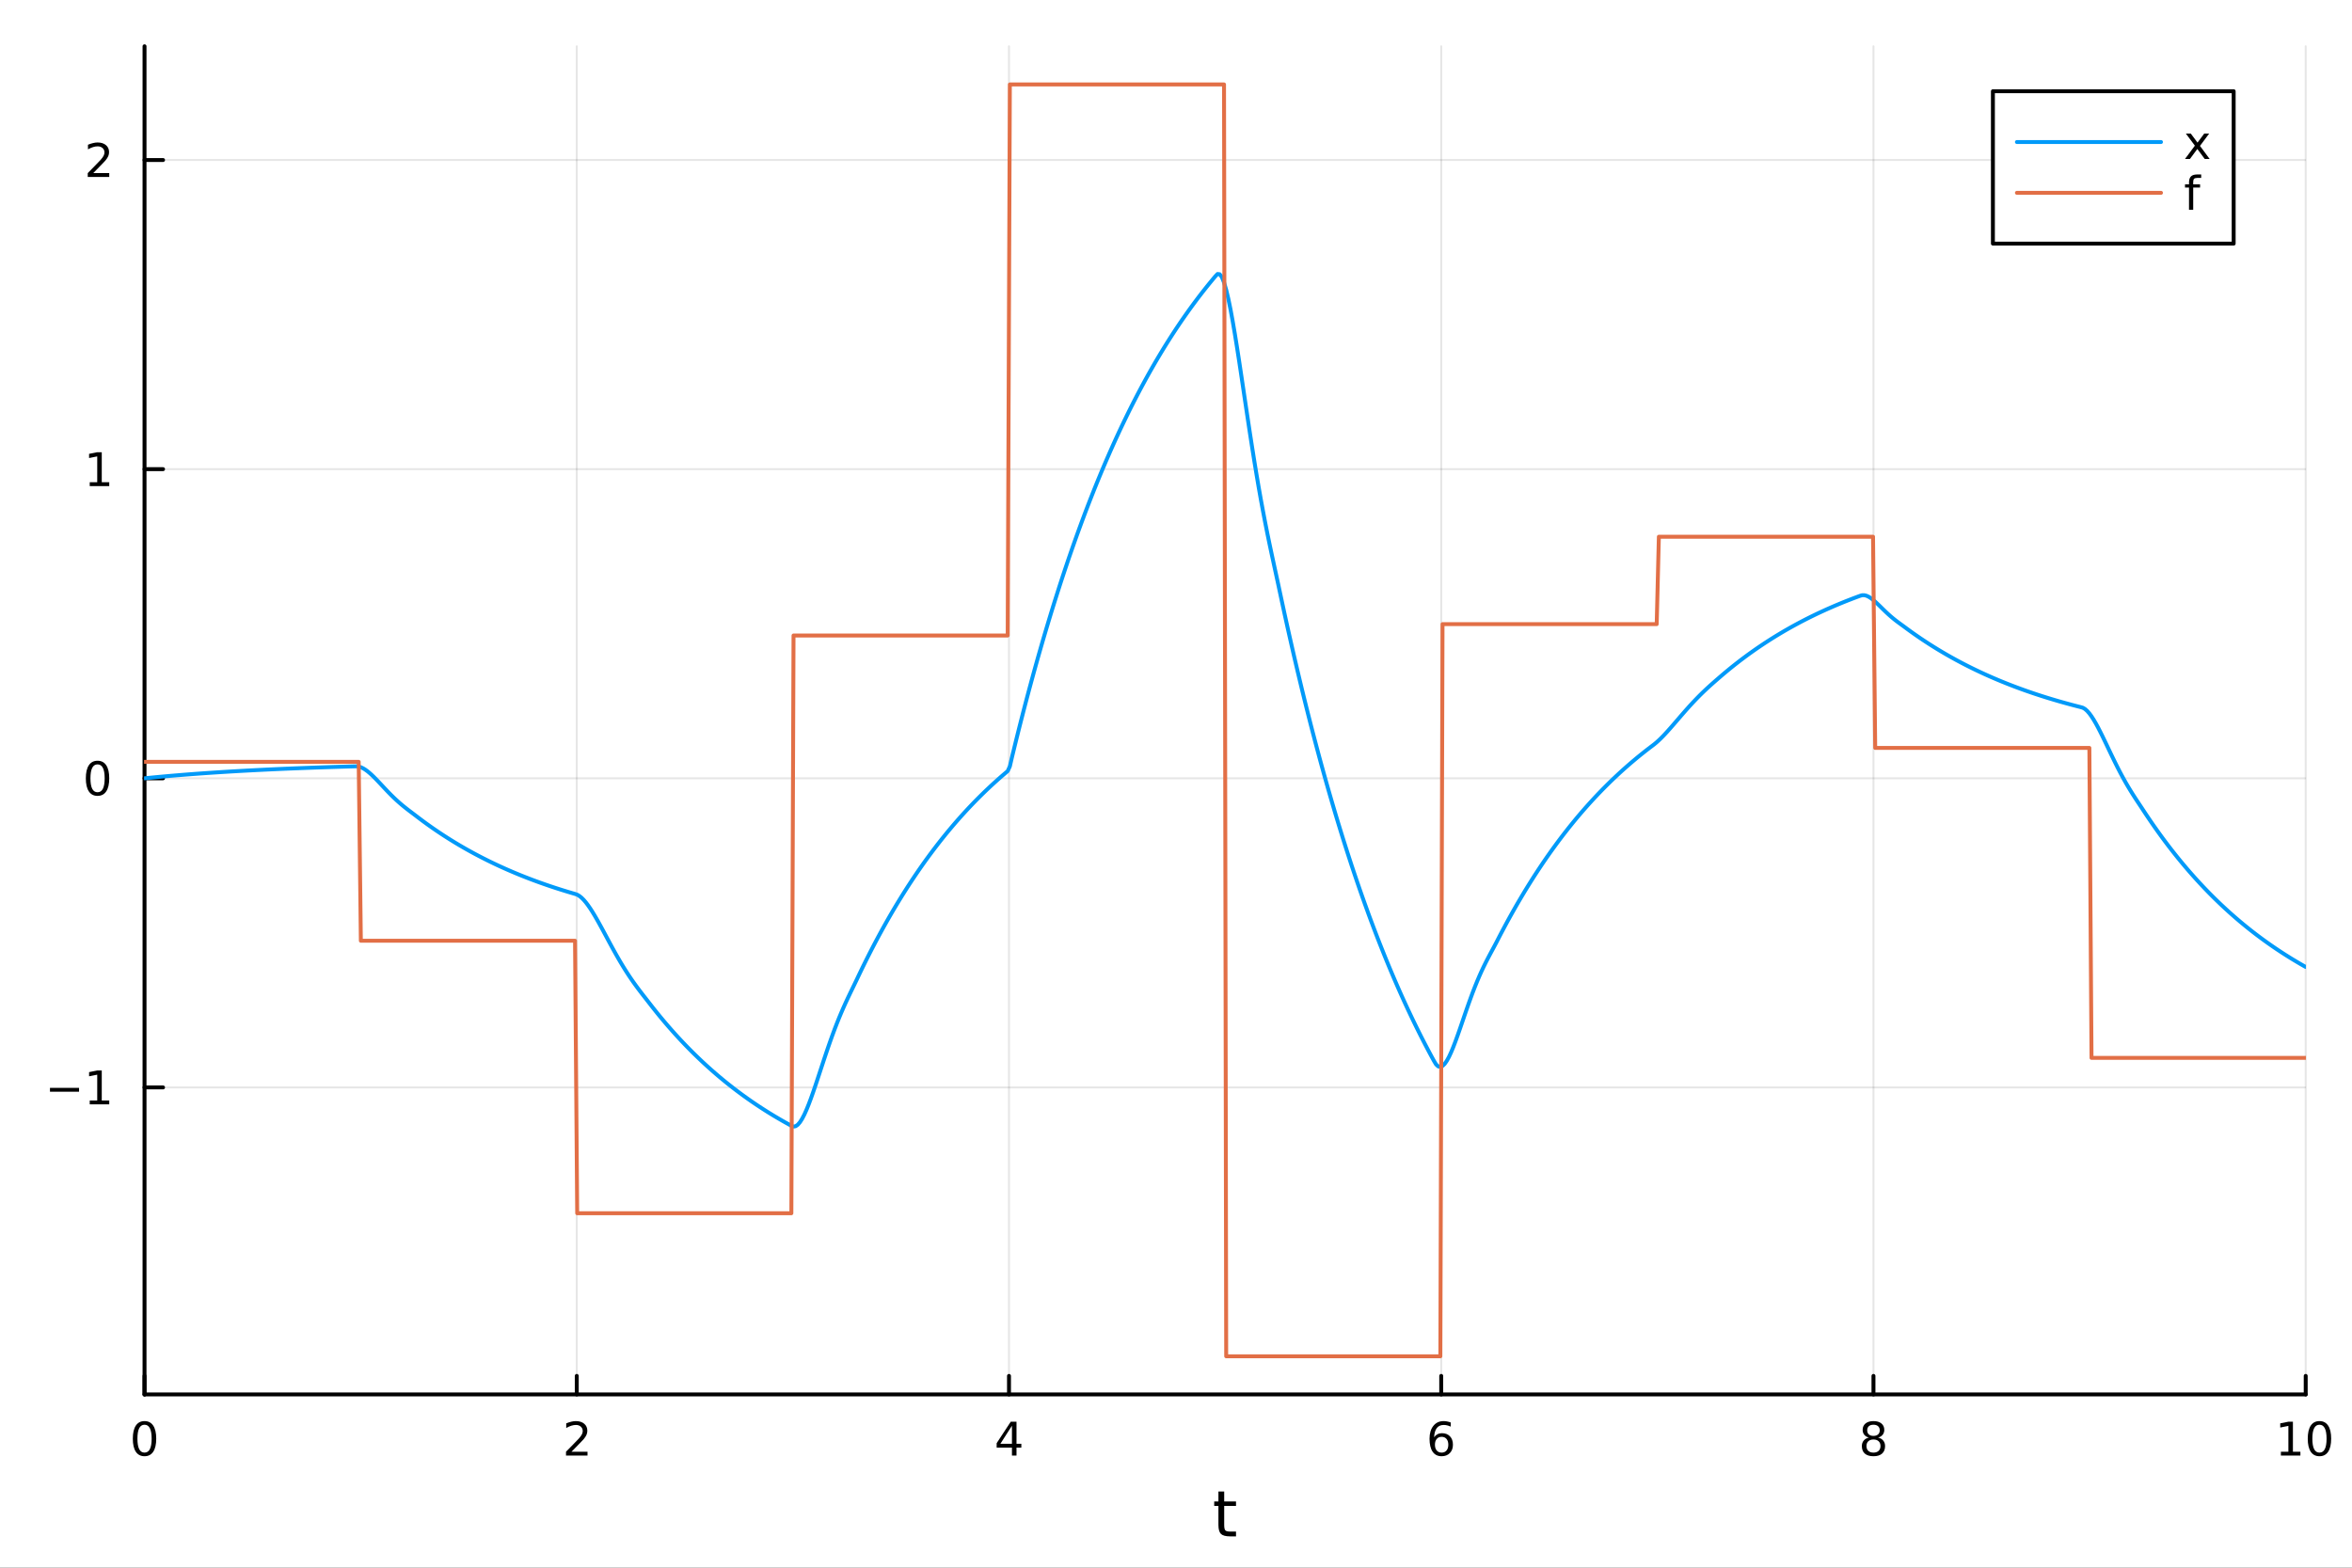 <?xml version="1.0" encoding="utf-8"?>
<svg xmlns="http://www.w3.org/2000/svg" xmlns:xlink="http://www.w3.org/1999/xlink" width="600" height="400" viewBox="0 0 2400 1600">
<rect x="0" y="0" width="2400" height="1600" fill="#333333" stroke="none"/>
<defs>
  <clipPath id="clip850">
    <rect x="0" y="0" width="2400" height="1600"/>
  </clipPath>
</defs>
<path clip-path="url(#clip850)" d="M0 1600 L2400 1600 L2400 0 L0 0  Z" fill="#ffffff" fill-rule="evenodd" fill-opacity="1"/>
<defs>
  <clipPath id="clip851">
    <rect x="480" y="0" width="1681" height="1600"/>
  </clipPath>
</defs>
<path clip-path="url(#clip850)" d="M147.478 1423.18 L2352.76 1423.18 L2352.76 47.244 L147.478 47.244  Z" fill="#ffffff" fill-rule="evenodd" fill-opacity="1"/>
<defs>
  <clipPath id="clip852">
    <rect x="147" y="47" width="2206" height="1377"/>
  </clipPath>
</defs>
<polyline clip-path="url(#clip852)" style="stroke:#000000; stroke-linecap:round; stroke-linejoin:round; stroke-width:2; stroke-opacity:0.1; fill:none" points="147.478,1423.18 147.478,47.244 "/>
<polyline clip-path="url(#clip852)" style="stroke:#000000; stroke-linecap:round; stroke-linejoin:round; stroke-width:2; stroke-opacity:0.1; fill:none" points="588.534,1423.18 588.534,47.244 "/>
<polyline clip-path="url(#clip852)" style="stroke:#000000; stroke-linecap:round; stroke-linejoin:round; stroke-width:2; stroke-opacity:0.1; fill:none" points="1029.59,1423.18 1029.59,47.244 "/>
<polyline clip-path="url(#clip852)" style="stroke:#000000; stroke-linecap:round; stroke-linejoin:round; stroke-width:2; stroke-opacity:0.1; fill:none" points="1470.64,1423.18 1470.64,47.244 "/>
<polyline clip-path="url(#clip852)" style="stroke:#000000; stroke-linecap:round; stroke-linejoin:round; stroke-width:2; stroke-opacity:0.1; fill:none" points="1911.7,1423.18 1911.7,47.244 "/>
<polyline clip-path="url(#clip852)" style="stroke:#000000; stroke-linecap:round; stroke-linejoin:round; stroke-width:2; stroke-opacity:0.1; fill:none" points="2352.76,1423.18 2352.76,47.244 "/>
<polyline clip-path="url(#clip852)" style="stroke:#000000; stroke-linecap:round; stroke-linejoin:round; stroke-width:2; stroke-opacity:0.1; fill:none" points="147.478,1109.84 2352.76,1109.84 "/>
<polyline clip-path="url(#clip852)" style="stroke:#000000; stroke-linecap:round; stroke-linejoin:round; stroke-width:2; stroke-opacity:0.1; fill:none" points="147.478,794.331 2352.76,794.331 "/>
<polyline clip-path="url(#clip852)" style="stroke:#000000; stroke-linecap:round; stroke-linejoin:round; stroke-width:2; stroke-opacity:0.1; fill:none" points="147.478,478.825 2352.76,478.825 "/>
<polyline clip-path="url(#clip852)" style="stroke:#000000; stroke-linecap:round; stroke-linejoin:round; stroke-width:2; stroke-opacity:0.1; fill:none" points="147.478,163.318 2352.76,163.318 "/>
<polyline clip-path="url(#clip850)" style="stroke:#000000; stroke-linecap:round; stroke-linejoin:round; stroke-width:4; stroke-opacity:1; fill:none" points="147.478,1423.18 2352.76,1423.18 "/>
<polyline clip-path="url(#clip850)" style="stroke:#000000; stroke-linecap:round; stroke-linejoin:round; stroke-width:4; stroke-opacity:1; fill:none" points="147.478,1423.18 147.478,1404.28 "/>
<polyline clip-path="url(#clip850)" style="stroke:#000000; stroke-linecap:round; stroke-linejoin:round; stroke-width:4; stroke-opacity:1; fill:none" points="588.534,1423.18 588.534,1404.28 "/>
<polyline clip-path="url(#clip850)" style="stroke:#000000; stroke-linecap:round; stroke-linejoin:round; stroke-width:4; stroke-opacity:1; fill:none" points="1029.59,1423.18 1029.59,1404.28 "/>
<polyline clip-path="url(#clip850)" style="stroke:#000000; stroke-linecap:round; stroke-linejoin:round; stroke-width:4; stroke-opacity:1; fill:none" points="1470.64,1423.18 1470.64,1404.28 "/>
<polyline clip-path="url(#clip850)" style="stroke:#000000; stroke-linecap:round; stroke-linejoin:round; stroke-width:4; stroke-opacity:1; fill:none" points="1911.7,1423.18 1911.7,1404.28 "/>
<polyline clip-path="url(#clip850)" style="stroke:#000000; stroke-linecap:round; stroke-linejoin:round; stroke-width:4; stroke-opacity:1; fill:none" points="2352.76,1423.18 2352.76,1404.28 "/>
<path clip-path="url(#clip850)" d="M147.478 1454.1 Q143.867 1454.1 142.038 1457.66 Q140.233 1461.2 140.233 1468.33 Q140.233 1475.44 142.038 1479.01 Q143.867 1482.55 147.478 1482.55 Q151.112 1482.55 152.918 1479.01 Q154.746 1475.44 154.746 1468.33 Q154.746 1461.2 152.918 1457.66 Q151.112 1454.1 147.478 1454.1 M147.478 1450.39 Q153.288 1450.39 156.344 1455 Q159.422 1459.58 159.422 1468.33 Q159.422 1477.06 156.344 1481.67 Q153.288 1486.25 147.478 1486.25 Q141.668 1486.25 138.589 1481.67 Q135.534 1477.06 135.534 1468.33 Q135.534 1459.58 138.589 1455 Q141.668 1450.39 147.478 1450.39 Z" fill="#000000" fill-rule="nonzero" fill-opacity="1" /><path clip-path="url(#clip850)" d="M583.186 1481.64 L599.506 1481.64 L599.506 1485.58 L577.561 1485.58 L577.561 1481.64 Q580.223 1478.89 584.807 1474.26 Q589.413 1469.61 590.594 1468.27 Q592.839 1465.74 593.719 1464.01 Q594.621 1462.25 594.621 1460.56 Q594.621 1457.8 592.677 1456.07 Q590.756 1454.33 587.654 1454.33 Q585.455 1454.33 583.001 1455.09 Q580.571 1455.86 577.793 1457.41 L577.793 1452.69 Q580.617 1451.55 583.071 1450.97 Q585.524 1450.39 587.561 1450.39 Q592.932 1450.39 596.126 1453.08 Q599.32 1455.77 599.32 1460.26 Q599.32 1462.39 598.51 1464.31 Q597.723 1466.2 595.617 1468.8 Q595.038 1469.47 591.936 1472.69 Q588.834 1475.88 583.186 1481.64 Z" fill="#000000" fill-rule="nonzero" fill-opacity="1" /><path clip-path="url(#clip850)" d="M1032.6 1455.09 L1020.79 1473.54 L1032.6 1473.54 L1032.6 1455.09 M1031.37 1451.02 L1037.25 1451.02 L1037.25 1473.54 L1042.18 1473.54 L1042.18 1477.43 L1037.25 1477.43 L1037.25 1485.58 L1032.6 1485.58 L1032.6 1477.43 L1017 1477.43 L1017 1472.92 L1031.37 1451.02 Z" fill="#000000" fill-rule="nonzero" fill-opacity="1" /><path clip-path="url(#clip850)" d="M1471.05 1466.44 Q1467.9 1466.44 1466.05 1468.59 Q1464.22 1470.74 1464.22 1474.49 Q1464.22 1478.22 1466.05 1480.39 Q1467.9 1482.55 1471.05 1482.55 Q1474.2 1482.55 1476.03 1480.39 Q1477.88 1478.22 1477.88 1474.49 Q1477.88 1470.74 1476.03 1468.59 Q1474.2 1466.44 1471.05 1466.44 M1480.33 1451.78 L1480.33 1456.04 Q1478.57 1455.21 1476.77 1454.77 Q1474.98 1454.33 1473.23 1454.33 Q1468.6 1454.33 1466.14 1457.45 Q1463.71 1460.58 1463.36 1466.9 Q1464.73 1464.89 1466.79 1463.82 Q1468.85 1462.73 1471.33 1462.73 Q1476.54 1462.73 1479.55 1465.9 Q1482.58 1469.05 1482.58 1474.49 Q1482.58 1479.82 1479.43 1483.03 Q1476.28 1486.25 1471.05 1486.25 Q1465.05 1486.25 1461.88 1481.67 Q1458.71 1477.06 1458.71 1468.33 Q1458.71 1460.14 1462.6 1455.28 Q1466.49 1450.39 1473.04 1450.39 Q1474.8 1450.39 1476.58 1450.74 Q1478.39 1451.09 1480.33 1451.78 Z" fill="#000000" fill-rule="nonzero" fill-opacity="1" /><path clip-path="url(#clip850)" d="M1911.7 1469.17 Q1908.37 1469.17 1906.45 1470.95 Q1904.55 1472.73 1904.55 1475.86 Q1904.55 1478.98 1906.45 1480.77 Q1908.37 1482.55 1911.7 1482.55 Q1915.03 1482.55 1916.95 1480.77 Q1918.88 1478.96 1918.88 1475.86 Q1918.88 1472.73 1916.95 1470.95 Q1915.06 1469.17 1911.7 1469.17 M1907.02 1467.18 Q1904.02 1466.44 1902.33 1464.38 Q1900.66 1462.32 1900.66 1459.35 Q1900.66 1455.21 1903.6 1452.8 Q1906.56 1450.39 1911.7 1450.39 Q1916.86 1450.39 1919.8 1452.8 Q1922.74 1455.21 1922.74 1459.35 Q1922.74 1462.32 1921.05 1464.38 Q1919.39 1466.44 1916.4 1467.18 Q1919.78 1467.96 1921.65 1470.26 Q1923.55 1472.55 1923.55 1475.86 Q1923.55 1480.88 1920.47 1483.57 Q1917.42 1486.25 1911.7 1486.25 Q1905.98 1486.25 1902.9 1483.57 Q1899.85 1480.88 1899.85 1475.86 Q1899.85 1472.55 1901.75 1470.26 Q1903.64 1467.96 1907.02 1467.18 M1905.31 1459.79 Q1905.31 1462.48 1906.98 1463.98 Q1908.67 1465.49 1911.7 1465.49 Q1914.71 1465.49 1916.4 1463.98 Q1918.11 1462.48 1918.11 1459.79 Q1918.11 1457.11 1916.4 1455.6 Q1914.71 1454.1 1911.7 1454.1 Q1908.67 1454.1 1906.98 1455.6 Q1905.31 1457.11 1905.31 1459.79 Z" fill="#000000" fill-rule="nonzero" fill-opacity="1" /><path clip-path="url(#clip850)" d="M2327.44 1481.64 L2335.08 1481.64 L2335.08 1455.28 L2326.77 1456.95 L2326.77 1452.69 L2335.04 1451.02 L2339.71 1451.02 L2339.71 1481.64 L2347.35 1481.64 L2347.35 1485.58 L2327.44 1485.58 L2327.44 1481.64 Z" fill="#000000" fill-rule="nonzero" fill-opacity="1" /><path clip-path="url(#clip850)" d="M2366.8 1454.1 Q2363.18 1454.1 2361.36 1457.66 Q2359.55 1461.2 2359.55 1468.33 Q2359.55 1475.44 2361.36 1479.01 Q2363.18 1482.55 2366.8 1482.55 Q2370.43 1482.55 2372.23 1479.01 Q2374.06 1475.44 2374.06 1468.33 Q2374.06 1461.2 2372.23 1457.66 Q2370.43 1454.1 2366.8 1454.1 M2366.8 1450.39 Q2372.61 1450.39 2375.66 1455 Q2378.74 1459.58 2378.74 1468.33 Q2378.74 1477.06 2375.66 1481.67 Q2372.61 1486.25 2366.8 1486.25 Q2360.99 1486.25 2357.91 1481.67 Q2354.85 1477.06 2354.85 1468.33 Q2354.85 1459.58 2357.91 1455 Q2360.99 1450.39 2366.8 1450.39 Z" fill="#000000" fill-rule="nonzero" fill-opacity="1" /><path clip-path="url(#clip850)" d="M1249.18 1522.27 L1249.18 1532.4 L1261.24 1532.4 L1261.24 1536.95 L1249.18 1536.95 L1249.18 1556.3 Q1249.18 1560.66 1250.36 1561.9 Q1251.57 1563.14 1255.23 1563.14 L1261.24 1563.14 L1261.24 1568.04 L1255.23 1568.04 Q1248.45 1568.04 1245.87 1565.53 Q1243.29 1562.98 1243.29 1556.3 L1243.29 1536.95 L1238.99 1536.95 L1238.99 1532.4 L1243.29 1532.4 L1243.29 1522.27 L1249.18 1522.27 Z" fill="#000000" fill-rule="nonzero" fill-opacity="1" /><polyline clip-path="url(#clip850)" style="stroke:#000000; stroke-linecap:round; stroke-linejoin:round; stroke-width:4; stroke-opacity:1; fill:none" points="147.478,1423.18 147.478,47.244 "/>
<polyline clip-path="url(#clip850)" style="stroke:#000000; stroke-linecap:round; stroke-linejoin:round; stroke-width:4; stroke-opacity:1; fill:none" points="147.478,1109.84 166.376,1109.84 "/>
<polyline clip-path="url(#clip850)" style="stroke:#000000; stroke-linecap:round; stroke-linejoin:round; stroke-width:4; stroke-opacity:1; fill:none" points="147.478,794.331 166.376,794.331 "/>
<polyline clip-path="url(#clip850)" style="stroke:#000000; stroke-linecap:round; stroke-linejoin:round; stroke-width:4; stroke-opacity:1; fill:none" points="147.478,478.825 166.376,478.825 "/>
<polyline clip-path="url(#clip850)" style="stroke:#000000; stroke-linecap:round; stroke-linejoin:round; stroke-width:4; stroke-opacity:1; fill:none" points="147.478,163.318 166.376,163.318 "/>
<path clip-path="url(#clip850)" d="M50.992 1110.29 L80.668 1110.29 L80.668 1114.22 L50.992 1114.22 L50.992 1110.29 Z" fill="#000000" fill-rule="nonzero" fill-opacity="1" /><path clip-path="url(#clip850)" d="M91.571 1123.18 L99.21 1123.18 L99.21 1096.82 L90.899 1098.48 L90.899 1094.22 L99.163 1092.56 L103.839 1092.56 L103.839 1123.18 L111.478 1123.18 L111.478 1127.12 L91.571 1127.12 L91.571 1123.18 Z" fill="#000000" fill-rule="nonzero" fill-opacity="1" /><path clip-path="url(#clip850)" d="M99.534 780.13 Q95.922 780.13 94.094 783.695 Q92.288 787.237 92.288 794.366 Q92.288 801.473 94.094 805.037 Q95.922 808.579 99.534 808.579 Q103.168 808.579 104.973 805.037 Q106.802 801.473 106.802 794.366 Q106.802 787.237 104.973 783.695 Q103.168 780.13 99.534 780.13 M99.534 776.426 Q105.344 776.426 108.399 781.033 Q111.478 785.616 111.478 794.366 Q111.478 803.093 108.399 807.699 Q105.344 812.283 99.534 812.283 Q93.723 812.283 90.645 807.699 Q87.589 803.093 87.589 794.366 Q87.589 785.616 90.645 781.033 Q93.723 776.426 99.534 776.426 Z" fill="#000000" fill-rule="nonzero" fill-opacity="1" /><path clip-path="url(#clip850)" d="M91.571 492.17 L99.21 492.17 L99.21 465.804 L90.899 467.471 L90.899 463.211 L99.163 461.545 L103.839 461.545 L103.839 492.17 L111.478 492.17 L111.478 496.105 L91.571 496.105 L91.571 492.17 Z" fill="#000000" fill-rule="nonzero" fill-opacity="1" /><path clip-path="url(#clip850)" d="M95.159 176.663 L111.478 176.663 L111.478 180.598 L89.534 180.598 L89.534 176.663 Q92.196 173.908 96.779 169.279 Q101.385 164.626 102.566 163.284 Q104.811 160.76 105.691 159.024 Q106.594 157.265 106.594 155.575 Q106.594 152.821 104.649 151.085 Q102.728 149.348 99.626 149.348 Q97.427 149.348 94.973 150.112 Q92.543 150.876 89.765 152.427 L89.765 147.705 Q92.589 146.571 95.043 145.992 Q97.496 145.413 99.534 145.413 Q104.904 145.413 108.098 148.098 Q111.293 150.784 111.293 155.274 Q111.293 157.404 110.483 159.325 Q109.696 161.223 107.589 163.816 Q107.01 164.487 103.909 167.705 Q100.807 170.899 95.159 176.663 Z" fill="#000000" fill-rule="nonzero" fill-opacity="1" /><polyline clip-path="url(#clip852)" style="stroke:#009af9; stroke-linecap:round; stroke-linejoin:round; stroke-width:4; stroke-opacity:1; fill:none" points="147.478,794.331 149.685,794.109 151.893,793.889 154.1,793.673 156.308,793.459 158.515,793.248 160.723,793.04 162.93,792.835 165.138,792.632 167.345,792.432 169.553,792.235 171.76,792.04 173.968,791.848 176.175,791.659 178.383,791.472 180.59,791.287 182.798,791.105 185.005,790.925 187.213,790.748 189.42,790.573 191.628,790.4 193.835,790.23 196.043,790.062 198.25,789.896 200.458,789.732 202.665,789.571 204.873,789.412 207.08,789.254 209.288,789.099 211.495,788.946 213.702,788.795 215.91,788.646 218.117,788.499 220.325,788.354 222.532,788.21 224.74,788.069 226.947,787.93 229.155,787.792 231.362,787.656 233.57,787.522 235.777,787.39 237.985,787.26 240.192,787.131 242.4,787.004 244.607,786.879 246.815,786.755 249.022,786.633 251.23,786.513 253.437,786.394 255.645,786.277 257.852,786.161 260.06,786.047 262.267,785.934 264.475,785.823 266.682,785.713 268.89,785.605 271.097,785.498 273.305,785.393 275.512,785.289 277.72,785.187 279.927,785.085 282.135,784.985 284.342,784.887 286.549,784.79 288.757,784.694 290.964,784.599 293.172,784.506 295.379,784.413 297.587,784.322 299.794,784.233 302.002,784.144 304.209,784.057 306.417,783.97 308.624,783.885 310.832,783.801 313.039,783.718 315.247,783.637 317.454,783.556 319.662,783.476 321.869,783.398 324.077,783.32 326.284,783.244 328.492,783.168 330.699,783.094 332.907,783.02 335.114,782.948 337.322,782.876 339.529,782.806 341.737,782.736 343.944,782.667 346.152,782.6 348.359,782.533 350.567,782.467 352.774,782.402 354.982,782.337 357.189,782.274 359.397,782.211 361.604,782.149 363.811,782.102 366.019,782.376 368.226,783.059 370.434,784.097 372.641,785.441 374.849,787.043 377.056,788.859 379.264,790.85 381.471,792.978 383.679,795.208 385.886,797.508 388.094,799.85 390.301,802.21 392.509,804.564 394.716,806.894 396.924,809.184 399.131,811.42 401.339,813.593 403.546,815.695 405.754,817.724 407.961,819.678 410.169,821.56 412.376,823.375 414.584,825.131 416.791,826.841 418.999,828.519 421.206,830.182 423.414,831.852 425.621,833.545 427.829,835.223 430.036,836.88 432.244,838.514 434.451,840.126 436.659,841.718 438.866,843.288 441.073,844.837 443.281,846.366 445.488,847.874 447.696,849.363 449.903,850.831 452.111,852.281 454.318,853.711 456.526,855.122 458.733,856.514 460.941,857.888 463.148,859.244 465.356,860.582 467.563,861.902 469.771,863.205 471.978,864.49 474.186,865.758 476.393,867.01 478.601,868.245 480.808,869.463 483.016,870.666 485.223,871.852 487.431,873.022 489.638,874.178 491.846,875.317 494.053,876.442 496.261,877.552 498.468,878.647 500.676,879.727 502.883,880.793 505.091,881.845 507.298,882.883 509.506,883.907 511.713,884.918 513.921,885.915 516.128,886.899 518.335,887.87 520.543,888.828 522.75,889.774 524.958,890.707 527.165,891.627 529.373,892.536 531.58,893.432 533.788,894.316 535.995,895.189 538.203,896.05 540.41,896.9 542.618,897.739 544.825,898.566 547.033,899.382 549.24,900.188 551.448,900.983 553.655,901.767 555.863,902.541 558.07,903.305 560.278,904.058 562.485,904.802 564.693,905.536 566.9,906.26 569.108,906.974 571.315,907.679 573.523,908.375 575.73,909.061 577.938,909.738 580.145,910.407 582.353,911.066 584.56,911.717 586.768,912.359 588.975,913.139 591.182,914.432 593.39,916.204 595.597,918.404 597.805,920.981 600.012,923.886 602.22,927.074 604.427,930.503 606.635,934.13 608.842,937.919 611.05,941.834 613.257,945.843 615.465,949.913 617.672,954.019 619.88,958.134 622.087,962.236 624.295,966.303 626.502,970.319 628.71,974.269 630.917,978.139 633.125,981.918 635.332,985.601 637.54,989.18 639.747,992.654 641.955,996.023 644.162,999.288 646.37,1002.46 648.577,1005.53 650.785,1008.53 652.992,1011.45 655.2,1014.33 657.407,1017.16 659.615,1019.99 661.822,1022.81 664.03,1025.66 666.237,1028.48 668.444,1031.26 670.652,1034.01 672.859,1036.71 675.067,1039.39 677.274,1042.02 679.482,1044.62 681.689,1047.19 683.897,1049.72 686.104,1052.22 688.312,1054.69 690.519,1057.12 692.727,1059.52 694.934,1061.89 697.142,1064.23 699.349,1066.54 701.557,1068.82 703.764,1071.06 705.972,1073.28 708.179,1075.47 710.387,1077.62 712.594,1079.75 714.802,1081.85 717.009,1083.93 719.217,1085.97 721.424,1087.99 723.632,1089.98 725.839,1091.95 728.047,1093.89 730.254,1095.8 732.462,1097.69 734.669,1099.56 736.877,1101.39 739.084,1103.21 741.292,1105 743.499,1106.77 745.706,1108.51 747.914,1110.23 750.121,1111.93 752.329,1113.6 754.536,1115.25 756.744,1116.88 758.951,1118.49 761.159,1120.08 763.366,1121.65 765.574,1123.19 767.781,1124.72 769.989,1126.22 772.196,1127.71 774.404,1129.18 776.611,1130.62 778.819,1132.05 781.026,1133.46 783.234,1134.85 785.441,1136.22 787.649,1137.57 789.856,1138.9 792.064,1140.22 794.271,1141.52 796.479,1142.8 798.686,1144.07 800.894,1145.32 803.101,1146.55 805.309,1147.76 807.516,1148.96 809.724,1149.81 811.931,1149.41 814.139,1147.83 816.346,1145.23 818.553,1141.74 820.761,1137.49 822.968,1132.59 825.176,1127.16 827.383,1121.3 829.591,1115.1 831.798,1108.66 834.006,1102.06 836.213,1095.36 838.421,1088.64 840.628,1081.95 842.836,1075.34 845.043,1068.85 847.251,1062.52 849.458,1056.38 851.666,1050.43 853.873,1044.71 856.081,1039.19 858.288,1033.9 860.496,1028.8 862.703,1023.89 864.911,1019.13 867.118,1014.49 869.326,1009.92 871.533,1005.39 873.741,1000.82 875.948,996.175 878.156,991.566 880.363,987.019 882.571,982.532 884.778,978.105 886.986,973.736 889.193,969.426 891.401,965.172 893.608,960.975 895.815,956.833 898.023,952.747 900.23,948.714 902.438,944.735 904.645,940.809 906.853,936.935 909.06,933.112 911.268,929.34 913.475,925.618 915.683,921.945 917.89,918.321 920.098,914.745 922.305,911.216 924.513,907.733 926.72,904.297 928.928,900.906 931.135,897.561 933.343,894.259 935.55,891.002 937.758,887.788 939.965,884.616 942.173,881.486 944.38,878.398 946.588,875.351 948.795,872.345 951.003,869.378 953.21,866.451 955.418,863.562 957.625,860.712 959.833,857.9 962.04,855.125 964.248,852.387 966.455,849.686 968.663,847.02 970.87,844.39 973.077,841.794 975.285,839.233 977.492,836.706 979.7,834.212 981.907,831.752 984.115,829.324 986.322,826.928 988.53,824.564 990.737,822.232 992.945,819.93 995.152,817.659 997.36,815.418 999.567,813.206 1001.77,811.024 1003.98,808.871 1006.19,806.746 1008.4,804.649 1010.6,802.58 1012.81,800.538 1015.02,798.524 1017.23,796.536 1019.43,794.575 1021.64,792.639 1023.85,790.73 1026.06,788.845 1028.26,786.986 1030.47,782.135 1032.68,772.582 1034.89,763.499 1037.09,754.519 1039.3,745.658 1041.51,736.915 1043.72,728.288 1045.92,719.775 1048.13,711.374 1050.34,703.086 1052.55,694.907 1054.75,686.836 1056.96,678.873 1059.17,671.015 1061.38,663.261 1063.58,655.611 1065.79,648.061 1068,640.612 1070.21,633.261 1072.41,626.008 1074.62,618.851 1076.83,611.789 1079.04,604.821 1081.24,597.944 1083.45,591.16 1085.66,584.465 1087.87,577.858 1090.07,571.34 1092.28,564.908 1094.49,558.561 1096.7,552.298 1098.9,546.118 1101.11,540.02 1103.32,534.003 1105.53,528.066 1107.73,522.208 1109.94,516.427 1112.15,510.723 1114.36,505.094 1116.56,499.541 1118.77,494.06 1120.98,488.653 1123.19,483.317 1125.39,478.052 1127.6,472.856 1129.81,467.73 1132.02,462.671 1134.22,457.68 1136.43,452.754 1138.64,447.894 1140.85,443.099 1143.05,438.367 1145.26,433.698 1147.47,429.09 1149.68,424.544 1151.88,420.058 1154.09,415.632 1156.3,411.264 1158.51,406.954 1160.71,402.701 1162.92,398.505 1165.13,394.364 1167.34,390.278 1169.54,386.247 1171.75,382.269 1173.96,378.343 1176.17,374.47 1178.37,370.648 1180.58,366.876 1182.79,363.155 1185,359.483 1187.2,355.859 1189.41,352.284 1191.62,348.756 1193.83,345.274 1196.03,341.839 1198.24,338.45 1200.45,335.105 1202.66,331.805 1204.86,328.549 1207.07,325.335 1209.28,322.165 1211.49,319.036 1213.69,315.949 1215.9,312.903 1218.11,309.897 1220.32,306.931 1222.52,304.005 1224.73,301.117 1226.94,298.268 1229.15,295.456 1231.35,292.681 1233.56,289.944 1235.77,287.242 1237.98,284.577 1240.18,281.946 1242.39,279.64 1244.6,279.896 1246.81,282.898 1249.01,288.304 1251.22,295.792 1253.43,305.06 1255.64,315.823 1257.84,327.815 1260.05,340.792 1262.26,354.525 1264.47,368.807 1266.67,383.448 1268.88,398.278 1271.09,413.145 1273.3,427.917 1275.5,442.482 1277.71,456.744 1279.92,470.628 1282.13,484.078 1284.33,497.056 1286.54,509.544 1288.75,521.542 1290.96,533.07 1293.16,544.167 1295.37,554.889 1297.58,565.313 1299.79,575.535 1301.99,585.668 1304.2,595.847 1306.41,606.202 1308.62,616.517 1310.82,626.695 1313.03,636.739 1315.24,646.649 1317.45,656.428 1319.65,666.078 1321.86,675.599 1324.07,684.994 1326.28,694.265 1328.48,703.412 1330.69,712.439 1332.9,721.345 1335.11,730.134 1337.31,738.806 1339.52,747.363 1341.73,755.807 1343.94,764.139 1346.14,772.36 1348.35,780.473 1350.56,788.478 1352.76,796.377 1354.97,804.171 1357.18,811.863 1359.39,819.452 1361.59,826.94 1363.8,834.33 1366.01,841.621 1368.22,848.816 1370.42,855.915 1372.63,862.92 1374.84,869.832 1377.05,876.652 1379.25,883.382 1381.46,890.022 1383.67,896.574 1385.88,903.04 1388.08,909.419 1390.29,915.714 1392.5,921.926 1394.71,928.054 1396.91,934.102 1399.12,940.07 1401.33,945.958 1403.54,951.768 1405.74,957.501 1407.95,963.158 1410.16,968.74 1412.37,974.249 1414.57,979.684 1416.78,985.047 1418.99,990.339 1421.2,995.561 1423.4,1000.71 1425.61,1005.8 1427.82,1010.82 1430.03,1015.77 1432.23,1020.65 1434.44,1025.47 1436.65,1030.23 1438.86,1034.92 1441.06,1039.55 1443.27,1044.12 1445.48,1048.63 1447.69,1053.08 1449.89,1057.47 1452.1,1061.8 1454.31,1066.08 1456.52,1070.3 1458.72,1074.46 1460.93,1078.57 1463.14,1082.62 1465.35,1086.31 1467.55,1088.38 1469.76,1088.84 1471.97,1087.91 1474.18,1085.77 1476.38,1082.6 1478.59,1078.56 1480.8,1073.8 1483.01,1068.47 1485.21,1062.7 1487.42,1056.61 1489.63,1050.3 1491.84,1043.88 1494.04,1037.43 1496.25,1031.03 1498.46,1024.73 1500.67,1018.6 1502.87,1012.66 1505.08,1006.97 1507.29,1001.52 1509.5,996.331 1511.7,991.399 1513.91,986.707 1516.12,982.23 1518.33,977.931 1520.53,973.761 1522.74,969.659 1524.95,965.556 1527.16,961.369 1529.36,957.078 1531.57,952.834 1533.78,948.646 1535.99,944.514 1538.19,940.437 1540.4,936.414 1542.61,932.444 1544.82,928.527 1547.02,924.661 1549.23,920.847 1551.44,917.084 1553.65,913.37 1555.85,909.706 1558.06,906.09 1560.27,902.522 1562.48,899.002 1564.68,895.528 1566.89,892.1 1569.1,888.717 1571.31,885.379 1573.51,882.086 1575.72,878.836 1577.93,875.629 1580.14,872.465 1582.34,869.342 1584.55,866.261 1586.76,863.221 1588.97,860.222 1591.17,857.262 1593.38,854.341 1595.59,851.459 1597.8,848.616 1600,845.81 1602.21,843.041 1604.42,840.31 1606.63,837.614 1608.83,834.954 1611.04,832.33 1613.25,829.74 1615.46,827.185 1617.66,824.663 1619.87,822.175 1622.08,819.72 1624.29,817.298 1626.49,814.908 1628.7,812.549 1630.91,810.222 1633.12,807.925 1635.32,805.659 1637.53,803.423 1639.74,801.216 1641.95,799.039 1644.15,796.891 1646.36,794.771 1648.57,792.679 1650.78,790.614 1652.98,788.578 1655.19,786.568 1657.4,784.584 1659.61,782.628 1661.81,780.697 1664.02,778.791 1666.23,776.911 1668.44,775.056 1670.64,773.225 1672.85,771.419 1675.06,769.637 1677.27,767.878 1679.47,766.143 1681.68,764.43 1683.89,762.741 1686.1,761.073 1688.3,759.376 1690.51,757.517 1692.72,755.51 1694.93,753.375 1697.13,751.13 1699.34,748.794 1701.55,746.384 1703.76,743.915 1705.96,741.403 1708.17,738.86 1710.38,736.3 1712.59,733.734 1714.79,731.173 1717,728.626 1719.21,726.101 1721.42,723.605 1723.62,721.146 1725.83,718.727 1728.04,716.354 1730.25,714.028 1732.45,711.752 1734.66,709.527 1736.87,707.353 1739.07,705.227 1741.28,703.148 1743.49,701.113 1745.7,699.116 1747.9,697.152 1750.11,695.215 1752.32,693.297 1754.53,691.388 1756.73,689.486 1758.94,687.608 1761.15,685.754 1763.36,683.925 1765.56,682.12 1767.77,680.339 1769.98,678.582 1772.19,676.848 1774.39,675.137 1776.6,673.449 1778.81,671.783 1781.02,670.139 1783.22,668.517 1785.43,666.917 1787.64,665.338 1789.85,663.779 1792.05,662.242 1794.26,660.724 1796.47,659.227 1798.68,657.75 1800.88,656.292 1803.09,654.854 1805.3,653.434 1807.51,652.033 1809.71,650.651 1811.92,649.287 1814.13,647.941 1816.34,646.613 1818.54,645.303 1820.75,644.01 1822.96,642.734 1825.17,641.475 1827.37,640.233 1829.58,639.007 1831.79,637.798 1834,636.605 1836.2,635.427 1838.41,634.265 1840.62,633.119 1842.83,631.988 1845.03,630.872 1847.24,629.77 1849.45,628.683 1851.66,627.611 1853.86,626.553 1856.07,625.509 1858.28,624.479 1860.49,623.463 1862.69,622.46 1864.9,621.47 1867.11,620.493 1869.32,619.53 1871.52,618.579 1873.73,617.641 1875.94,616.715 1878.15,615.802 1880.35,614.9 1882.56,614.011 1884.77,613.133 1886.98,612.267 1889.18,611.413 1891.39,610.569 1893.6,609.737 1895.81,608.916 1898.01,608.106 1900.22,607.472 1902.43,607.476 1904.64,608.046 1906.84,609.081 1909.05,610.487 1911.26,612.181 1913.47,614.086 1915.67,616.135 1917.88,618.269 1920.09,620.438 1922.3,622.599 1924.5,624.719 1926.71,626.773 1928.92,628.745 1931.13,630.626 1933.33,632.417 1935.54,634.127 1937.75,635.772 1939.96,637.38 1942.16,638.983 1944.37,640.618 1946.58,642.245 1948.79,643.851 1950.99,645.435 1953.2,646.998 1955.41,648.54 1957.62,650.062 1959.82,651.564 1962.03,653.046 1964.24,654.508 1966.45,655.951 1968.65,657.374 1970.86,658.779 1973.07,660.165 1975.28,661.533 1977.48,662.883 1979.69,664.215 1981.9,665.529 1984.11,666.826 1986.31,668.106 1988.52,669.369 1990.73,670.615 1992.94,671.844 1995.14,673.058 1997.35,674.255 1999.56,675.436 2001.77,676.602 2003.97,677.752 2006.18,678.887 2008.39,680.006 2010.6,681.111 2012.8,682.202 2015.01,683.277 2017.22,684.339 2019.43,685.386 2021.63,686.42 2023.84,687.439 2026.05,688.445 2028.26,689.438 2030.46,690.418 2032.67,691.384 2034.88,692.338 2037.09,693.279 2039.29,694.208 2041.5,695.124 2043.71,696.028 2045.92,696.92 2048.12,697.8 2050.33,698.669 2052.54,699.526 2054.75,700.372 2056.95,701.206 2059.16,702.03 2061.37,702.843 2063.58,703.644 2065.78,704.436 2067.99,705.216 2070.2,705.987 2072.41,706.747 2074.61,707.497 2076.82,708.237 2079.03,708.968 2081.24,709.689 2083.44,710.4 2085.65,711.102 2087.86,711.794 2090.07,712.478 2092.27,713.152 2094.48,713.817 2096.69,714.474 2098.9,715.121 2101.1,715.761 2103.31,716.391 2105.52,717.014 2107.73,717.628 2109.93,718.234 2112.14,718.832 2114.35,719.422 2116.55,720.004 2118.76,720.578 2120.97,721.145 2123.18,721.705 2125.38,722.351 2127.59,723.642 2129.8,725.594 2132.01,728.121 2134.21,731.141 2136.42,734.579 2138.63,738.362 2140.84,742.425 2143.04,746.706 2145.25,751.149 2147.46,755.702 2149.67,760.317 2151.87,764.955 2154.08,769.577 2156.29,774.152 2158.5,778.654 2160.7,783.06 2162.91,787.352 2165.12,791.521 2167.33,795.557 2169.53,799.459 2171.74,803.23 2173.95,806.877 2176.16,810.413 2178.36,813.856 2180.57,817.228 2182.78,820.557 2184.99,823.875 2187.19,827.22 2189.4,830.567 2191.61,833.87 2193.82,837.129 2196.02,840.345 2198.23,843.518 2200.44,846.649 2202.65,849.739 2204.85,852.787 2207.06,855.796 2209.27,858.764 2211.48,861.693 2213.68,864.583 2215.89,867.435 2218.1,870.249 2220.31,873.026 2222.51,875.766 2224.72,878.469 2226.93,881.137 2229.14,883.77 2231.34,886.368 2233.55,888.931 2235.76,891.46 2237.97,893.956 2240.17,896.418 2242.38,898.848 2244.59,901.246 2246.8,903.612 2249,905.947 2251.21,908.25 2253.42,910.523 2255.63,912.766 2257.83,914.979 2260.04,917.163 2262.25,919.317 2264.46,921.443 2266.66,923.541 2268.87,925.611 2271.08,927.654 2273.29,929.669 2275.49,931.658 2277.7,933.62 2279.91,935.557 2282.12,937.467 2284.32,939.353 2286.53,941.213 2288.74,943.049 2290.95,944.86 2293.15,946.648 2295.36,948.411 2297.57,950.152 2299.78,951.869 2301.98,953.564 2304.19,955.236 2306.4,956.886 2308.61,958.514 2310.81,960.12 2313.02,961.706 2315.23,963.27 2317.44,964.813 2319.64,966.336 2321.85,967.839 2324.06,969.322 2326.27,970.785 2328.47,972.229 2330.68,973.654 2332.89,975.059 2335.1,976.446 2337.3,977.815 2339.51,979.166 2341.72,980.499 2343.93,981.814 2346.13,983.111 2348.34,984.392 2350.55,985.655 2352.76,986.902 "/>
<polyline clip-path="url(#clip852)" style="stroke:#e26f46; stroke-linecap:round; stroke-linejoin:round; stroke-width:4; stroke-opacity:1; fill:none" points="147.478,777.552 149.685,777.552 151.893,777.552 154.1,777.552 156.308,777.552 158.515,777.552 160.723,777.552 162.93,777.552 165.138,777.552 167.345,777.552 169.553,777.552 171.76,777.552 173.968,777.552 176.175,777.552 178.383,777.552 180.59,777.552 182.798,777.552 185.005,777.552 187.213,777.552 189.42,777.552 191.628,777.552 193.835,777.552 196.043,777.552 198.25,777.552 200.458,777.552 202.665,777.552 204.873,777.552 207.08,777.552 209.288,777.552 211.495,777.552 213.702,777.552 215.91,777.552 218.117,777.552 220.325,777.552 222.532,777.552 224.74,777.552 226.947,777.552 229.155,777.552 231.362,777.552 233.57,777.552 235.777,777.552 237.985,777.552 240.192,777.552 242.4,777.552 244.607,777.552 246.815,777.552 249.022,777.552 251.23,777.552 253.437,777.552 255.645,777.552 257.852,777.552 260.06,777.552 262.267,777.552 264.475,777.552 266.682,777.552 268.89,777.552 271.097,777.552 273.305,777.552 275.512,777.552 277.72,777.552 279.927,777.552 282.135,777.552 284.342,777.552 286.549,777.552 288.757,777.552 290.964,777.552 293.172,777.552 295.379,777.552 297.587,777.552 299.794,777.552 302.002,777.552 304.209,777.552 306.417,777.552 308.624,777.552 310.832,777.552 313.039,777.552 315.247,777.552 317.454,777.552 319.662,777.552 321.869,777.552 324.077,777.552 326.284,777.552 328.492,777.552 330.699,777.552 332.907,777.552 335.114,777.552 337.322,777.552 339.529,777.552 341.737,777.552 343.944,777.552 346.152,777.552 348.359,777.552 350.567,777.552 352.774,777.552 354.982,777.552 357.189,777.552 359.397,777.552 361.604,777.552 363.811,777.552 366.019,777.552 368.226,960.144 370.434,960.144 372.641,960.144 374.849,960.144 377.056,960.144 379.264,960.144 381.471,960.144 383.679,960.144 385.886,960.144 388.094,960.144 390.301,960.144 392.509,960.144 394.716,960.144 396.924,960.144 399.131,960.144 401.339,960.144 403.546,960.144 405.754,960.144 407.961,960.144 410.169,960.144 412.376,960.144 414.584,960.144 416.791,960.144 418.999,960.144 421.206,960.144 423.414,960.144 425.621,960.144 427.829,960.144 430.036,960.144 432.244,960.144 434.451,960.144 436.659,960.144 438.866,960.144 441.073,960.144 443.281,960.144 445.488,960.144 447.696,960.144 449.903,960.144 452.111,960.144 454.318,960.144 456.526,960.144 458.733,960.144 460.941,960.144 463.148,960.144 465.356,960.144 467.563,960.144 469.771,960.144 471.978,960.144 474.186,960.144 476.393,960.144 478.601,960.144 480.808,960.144 483.016,960.144 485.223,960.144 487.431,960.144 489.638,960.144 491.846,960.144 494.053,960.144 496.261,960.144 498.468,960.144 500.676,960.144 502.883,960.144 505.091,960.144 507.298,960.144 509.506,960.144 511.713,960.144 513.921,960.144 516.128,960.144 518.335,960.144 520.543,960.144 522.75,960.144 524.958,960.144 527.165,960.144 529.373,960.144 531.58,960.144 533.788,960.144 535.995,960.144 538.203,960.144 540.41,960.144 542.618,960.144 544.825,960.144 547.033,960.144 549.24,960.144 551.448,960.144 553.655,960.144 555.863,960.144 558.07,960.144 560.278,960.144 562.485,960.144 564.693,960.144 566.9,960.144 569.108,960.144 571.315,960.144 573.523,960.144 575.73,960.144 577.938,960.144 580.145,960.144 582.353,960.144 584.56,960.144 586.768,960.144 588.975,1238.25 591.182,1238.25 593.39,1238.25 595.597,1238.25 597.805,1238.25 600.012,1238.25 602.22,1238.25 604.427,1238.25 606.635,1238.25 608.842,1238.25 611.05,1238.25 613.257,1238.25 615.465,1238.25 617.672,1238.25 619.88,1238.25 622.087,1238.25 624.295,1238.25 626.502,1238.25 628.71,1238.25 630.917,1238.25 633.125,1238.25 635.332,1238.25 637.54,1238.25 639.747,1238.25 641.955,1238.25 644.162,1238.25 646.37,1238.25 648.577,1238.25 650.785,1238.25 652.992,1238.25 655.2,1238.25 657.407,1238.25 659.615,1238.25 661.822,1238.25 664.03,1238.25 666.237,1238.25 668.444,1238.25 670.652,1238.25 672.859,1238.25 675.067,1238.25 677.274,1238.25 679.482,1238.25 681.689,1238.25 683.897,1238.25 686.104,1238.25 688.312,1238.25 690.519,1238.25 692.727,1238.25 694.934,1238.25 697.142,1238.25 699.349,1238.25 701.557,1238.25 703.764,1238.25 705.972,1238.25 708.179,1238.25 710.387,1238.25 712.594,1238.25 714.802,1238.25 717.009,1238.25 719.217,1238.25 721.424,1238.25 723.632,1238.25 725.839,1238.25 728.047,1238.25 730.254,1238.25 732.462,1238.25 734.669,1238.25 736.877,1238.25 739.084,1238.25 741.292,1238.25 743.499,1238.25 745.706,1238.25 747.914,1238.25 750.121,1238.25 752.329,1238.25 754.536,1238.25 756.744,1238.25 758.951,1238.25 761.159,1238.25 763.366,1238.25 765.574,1238.25 767.781,1238.25 769.989,1238.25 772.196,1238.25 774.404,1238.25 776.611,1238.25 778.819,1238.25 781.026,1238.25 783.234,1238.25 785.441,1238.25 787.649,1238.25 789.856,1238.25 792.064,1238.25 794.271,1238.25 796.479,1238.25 798.686,1238.25 800.894,1238.25 803.101,1238.25 805.309,1238.25 807.516,1238.25 809.724,648.595 811.931,648.595 814.139,648.595 816.346,648.595 818.553,648.595 820.761,648.595 822.968,648.595 825.176,648.595 827.383,648.595 829.591,648.595 831.798,648.595 834.006,648.595 836.213,648.595 838.421,648.595 840.628,648.595 842.836,648.595 845.043,648.595 847.251,648.595 849.458,648.595 851.666,648.595 853.873,648.595 856.081,648.595 858.288,648.595 860.496,648.595 862.703,648.595 864.911,648.595 867.118,648.595 869.326,648.595 871.533,648.595 873.741,648.595 875.948,648.595 878.156,648.595 880.363,648.595 882.571,648.595 884.778,648.595 886.986,648.595 889.193,648.595 891.401,648.595 893.608,648.595 895.815,648.595 898.023,648.595 900.23,648.595 902.438,648.595 904.645,648.595 906.853,648.595 909.06,648.595 911.268,648.595 913.475,648.595 915.683,648.595 917.89,648.595 920.098,648.595 922.305,648.595 924.513,648.595 926.72,648.595 928.928,648.595 931.135,648.595 933.343,648.595 935.55,648.595 937.758,648.595 939.965,648.595 942.173,648.595 944.38,648.595 946.588,648.595 948.795,648.595 951.003,648.595 953.21,648.595 955.418,648.595 957.625,648.595 959.833,648.595 962.04,648.595 964.248,648.595 966.455,648.595 968.663,648.595 970.87,648.595 973.077,648.595 975.285,648.595 977.492,648.595 979.7,648.595 981.907,648.595 984.115,648.595 986.322,648.595 988.53,648.595 990.737,648.595 992.945,648.595 995.152,648.595 997.36,648.595 999.567,648.595 1001.77,648.595 1003.98,648.595 1006.19,648.595 1008.4,648.595 1010.6,648.595 1012.81,648.595 1015.02,648.595 1017.23,648.595 1019.43,648.595 1021.64,648.595 1023.85,648.595 1026.06,648.595 1028.26,648.595 1030.47,86.186 1032.68,86.186 1034.89,86.186 1037.09,86.186 1039.3,86.186 1041.51,86.186 1043.72,86.186 1045.92,86.186 1048.13,86.186 1050.34,86.186 1052.55,86.186 1054.75,86.186 1056.96,86.186 1059.17,86.186 1061.38,86.186 1063.58,86.186 1065.79,86.186 1068,86.186 1070.21,86.186 1072.41,86.186 1074.62,86.186 1076.83,86.186 1079.04,86.186 1081.24,86.186 1083.45,86.186 1085.66,86.186 1087.87,86.186 1090.07,86.186 1092.28,86.186 1094.49,86.186 1096.7,86.186 1098.9,86.186 1101.11,86.186 1103.32,86.186 1105.53,86.186 1107.73,86.186 1109.94,86.186 1112.15,86.186 1114.36,86.186 1116.56,86.186 1118.77,86.186 1120.98,86.186 1123.19,86.186 1125.39,86.186 1127.6,86.186 1129.81,86.186 1132.02,86.186 1134.22,86.186 1136.43,86.186 1138.64,86.186 1140.85,86.186 1143.05,86.186 1145.26,86.186 1147.47,86.186 1149.68,86.186 1151.88,86.186 1154.09,86.186 1156.3,86.186 1158.51,86.186 1160.71,86.186 1162.92,86.186 1165.13,86.186 1167.34,86.186 1169.54,86.186 1171.75,86.186 1173.96,86.186 1176.17,86.186 1178.37,86.186 1180.58,86.186 1182.79,86.186 1185,86.186 1187.2,86.186 1189.41,86.186 1191.62,86.186 1193.83,86.186 1196.03,86.186 1198.24,86.186 1200.45,86.186 1202.66,86.186 1204.86,86.186 1207.07,86.186 1209.28,86.186 1211.49,86.186 1213.69,86.186 1215.9,86.186 1218.11,86.186 1220.32,86.186 1222.52,86.186 1224.73,86.186 1226.94,86.186 1229.15,86.186 1231.35,86.186 1233.56,86.186 1235.77,86.186 1237.98,86.186 1240.18,86.186 1242.39,86.186 1244.6,86.186 1246.81,86.186 1249.01,86.186 1251.22,1384.24 1253.43,1384.24 1255.64,1384.24 1257.84,1384.24 1260.05,1384.24 1262.26,1384.24 1264.47,1384.24 1266.67,1384.24 1268.88,1384.24 1271.09,1384.24 1273.3,1384.24 1275.5,1384.24 1277.71,1384.24 1279.92,1384.24 1282.13,1384.24 1284.33,1384.24 1286.54,1384.24 1288.75,1384.24 1290.96,1384.24 1293.16,1384.24 1295.37,1384.24 1297.58,1384.24 1299.79,1384.24 1301.99,1384.24 1304.2,1384.24 1306.41,1384.24 1308.62,1384.24 1310.82,1384.24 1313.03,1384.24 1315.24,1384.24 1317.45,1384.24 1319.65,1384.24 1321.86,1384.24 1324.07,1384.24 1326.28,1384.24 1328.48,1384.24 1330.69,1384.24 1332.9,1384.24 1335.11,1384.24 1337.31,1384.24 1339.52,1384.24 1341.73,1384.24 1343.94,1384.24 1346.14,1384.24 1348.35,1384.24 1350.56,1384.24 1352.76,1384.24 1354.97,1384.24 1357.18,1384.24 1359.39,1384.24 1361.59,1384.24 1363.8,1384.24 1366.01,1384.24 1368.22,1384.24 1370.42,1384.24 1372.63,1384.24 1374.84,1384.24 1377.05,1384.24 1379.25,1384.24 1381.46,1384.24 1383.67,1384.24 1385.88,1384.24 1388.08,1384.24 1390.29,1384.24 1392.5,1384.24 1394.71,1384.24 1396.91,1384.24 1399.12,1384.24 1401.33,1384.24 1403.54,1384.24 1405.74,1384.24 1407.95,1384.24 1410.16,1384.24 1412.37,1384.24 1414.57,1384.24 1416.78,1384.24 1418.99,1384.24 1421.2,1384.24 1423.4,1384.24 1425.61,1384.24 1427.82,1384.24 1430.03,1384.24 1432.23,1384.24 1434.44,1384.24 1436.65,1384.24 1438.86,1384.24 1441.06,1384.24 1443.27,1384.24 1445.48,1384.24 1447.69,1384.24 1449.89,1384.24 1452.1,1384.24 1454.31,1384.24 1456.52,1384.24 1458.72,1384.24 1460.93,1384.24 1463.14,1384.24 1465.35,1384.24 1467.55,1384.24 1469.76,1384.24 1471.97,636.983 1474.18,636.983 1476.38,636.983 1478.59,636.983 1480.8,636.983 1483.01,636.983 1485.21,636.983 1487.42,636.983 1489.63,636.983 1491.84,636.983 1494.04,636.983 1496.25,636.983 1498.46,636.983 1500.67,636.983 1502.87,636.983 1505.08,636.983 1507.29,636.983 1509.5,636.983 1511.7,636.983 1513.91,636.983 1516.12,636.983 1518.33,636.983 1520.53,636.983 1522.74,636.983 1524.95,636.983 1527.16,636.983 1529.36,636.983 1531.57,636.983 1533.78,636.983 1535.99,636.983 1538.19,636.983 1540.4,636.983 1542.61,636.983 1544.82,636.983 1547.02,636.983 1549.23,636.983 1551.44,636.983 1553.65,636.983 1555.85,636.983 1558.06,636.983 1560.27,636.983 1562.48,636.983 1564.68,636.983 1566.89,636.983 1569.1,636.983 1571.31,636.983 1573.51,636.983 1575.72,636.983 1577.93,636.983 1580.14,636.983 1582.34,636.983 1584.55,636.983 1586.76,636.983 1588.97,636.983 1591.17,636.983 1593.38,636.983 1595.59,636.983 1597.8,636.983 1600,636.983 1602.21,636.983 1604.42,636.983 1606.63,636.983 1608.83,636.983 1611.04,636.983 1613.25,636.983 1615.46,636.983 1617.66,636.983 1619.87,636.983 1622.08,636.983 1624.29,636.983 1626.49,636.983 1628.7,636.983 1630.91,636.983 1633.12,636.983 1635.32,636.983 1637.53,636.983 1639.74,636.983 1641.95,636.983 1644.15,636.983 1646.36,636.983 1648.57,636.983 1650.78,636.983 1652.98,636.983 1655.19,636.983 1657.4,636.983 1659.61,636.983 1661.81,636.983 1664.02,636.983 1666.23,636.983 1668.44,636.983 1670.64,636.983 1672.85,636.983 1675.06,636.983 1677.27,636.983 1679.47,636.983 1681.68,636.983 1683.89,636.983 1686.1,636.983 1688.3,636.983 1690.51,636.983 1692.72,547.799 1694.93,547.799 1697.13,547.799 1699.34,547.799 1701.55,547.799 1703.76,547.799 1705.96,547.799 1708.17,547.799 1710.38,547.799 1712.59,547.799 1714.79,547.799 1717,547.799 1719.21,547.799 1721.42,547.799 1723.62,547.799 1725.83,547.799 1728.04,547.799 1730.25,547.799 1732.45,547.799 1734.66,547.799 1736.87,547.799 1739.07,547.799 1741.28,547.799 1743.49,547.799 1745.7,547.799 1747.9,547.799 1750.11,547.799 1752.32,547.799 1754.53,547.799 1756.73,547.799 1758.94,547.799 1761.15,547.799 1763.36,547.799 1765.56,547.799 1767.77,547.799 1769.98,547.799 1772.19,547.799 1774.39,547.799 1776.6,547.799 1778.81,547.799 1781.02,547.799 1783.22,547.799 1785.43,547.799 1787.64,547.799 1789.85,547.799 1792.05,547.799 1794.26,547.799 1796.47,547.799 1798.68,547.799 1800.88,547.799 1803.09,547.799 1805.3,547.799 1807.51,547.799 1809.71,547.799 1811.92,547.799 1814.13,547.799 1816.34,547.799 1818.54,547.799 1820.75,547.799 1822.96,547.799 1825.17,547.799 1827.37,547.799 1829.58,547.799 1831.79,547.799 1834,547.799 1836.2,547.799 1838.41,547.799 1840.62,547.799 1842.83,547.799 1845.03,547.799 1847.24,547.799 1849.45,547.799 1851.66,547.799 1853.86,547.799 1856.07,547.799 1858.28,547.799 1860.49,547.799 1862.69,547.799 1864.9,547.799 1867.11,547.799 1869.32,547.799 1871.52,547.799 1873.73,547.799 1875.94,547.799 1878.15,547.799 1880.35,547.799 1882.56,547.799 1884.77,547.799 1886.98,547.799 1889.18,547.799 1891.39,547.799 1893.6,547.799 1895.81,547.799 1898.01,547.799 1900.22,547.799 1902.43,547.799 1904.64,547.799 1906.84,547.799 1909.05,547.799 1911.26,547.799 1913.47,763.334 1915.67,763.334 1917.88,763.334 1920.09,763.334 1922.3,763.334 1924.5,763.334 1926.71,763.334 1928.92,763.334 1931.13,763.334 1933.33,763.334 1935.54,763.334 1937.75,763.334 1939.96,763.334 1942.16,763.334 1944.37,763.334 1946.58,763.334 1948.79,763.334 1950.99,763.334 1953.2,763.334 1955.41,763.334 1957.62,763.334 1959.82,763.334 1962.03,763.334 1964.24,763.334 1966.45,763.334 1968.65,763.334 1970.86,763.334 1973.07,763.334 1975.28,763.334 1977.48,763.334 1979.69,763.334 1981.9,763.334 1984.11,763.334 1986.31,763.334 1988.52,763.334 1990.73,763.334 1992.94,763.334 1995.14,763.334 1997.35,763.334 1999.56,763.334 2001.77,763.334 2003.97,763.334 2006.18,763.334 2008.39,763.334 2010.6,763.334 2012.8,763.334 2015.01,763.334 2017.22,763.334 2019.43,763.334 2021.63,763.334 2023.84,763.334 2026.05,763.334 2028.26,763.334 2030.46,763.334 2032.67,763.334 2034.88,763.334 2037.09,763.334 2039.29,763.334 2041.5,763.334 2043.71,763.334 2045.92,763.334 2048.12,763.334 2050.33,763.334 2052.54,763.334 2054.75,763.334 2056.95,763.334 2059.16,763.334 2061.37,763.334 2063.58,763.334 2065.78,763.334 2067.99,763.334 2070.2,763.334 2072.41,763.334 2074.61,763.334 2076.82,763.334 2079.03,763.334 2081.24,763.334 2083.44,763.334 2085.65,763.334 2087.86,763.334 2090.07,763.334 2092.27,763.334 2094.48,763.334 2096.69,763.334 2098.9,763.334 2101.1,763.334 2103.31,763.334 2105.52,763.334 2107.73,763.334 2109.93,763.334 2112.14,763.334 2114.35,763.334 2116.55,763.334 2118.76,763.334 2120.97,763.334 2123.18,763.334 2125.38,763.334 2127.59,763.334 2129.8,763.334 2132.01,763.334 2134.21,1079.69 2136.42,1079.69 2138.63,1079.69 2140.84,1079.69 2143.04,1079.69 2145.25,1079.69 2147.46,1079.69 2149.67,1079.69 2151.87,1079.69 2154.08,1079.69 2156.29,1079.69 2158.5,1079.69 2160.7,1079.69 2162.91,1079.69 2165.12,1079.69 2167.33,1079.69 2169.53,1079.69 2171.74,1079.69 2173.95,1079.69 2176.16,1079.69 2178.36,1079.69 2180.57,1079.69 2182.78,1079.69 2184.99,1079.69 2187.19,1079.69 2189.4,1079.69 2191.61,1079.69 2193.82,1079.69 2196.02,1079.69 2198.23,1079.69 2200.44,1079.69 2202.65,1079.69 2204.85,1079.69 2207.06,1079.69 2209.27,1079.69 2211.48,1079.69 2213.68,1079.69 2215.89,1079.69 2218.1,1079.69 2220.31,1079.69 2222.51,1079.69 2224.72,1079.69 2226.93,1079.69 2229.14,1079.69 2231.34,1079.69 2233.55,1079.69 2235.76,1079.69 2237.97,1079.69 2240.17,1079.69 2242.38,1079.69 2244.59,1079.69 2246.8,1079.69 2249,1079.69 2251.21,1079.69 2253.42,1079.69 2255.63,1079.69 2257.83,1079.69 2260.04,1079.69 2262.25,1079.69 2264.46,1079.69 2266.66,1079.69 2268.87,1079.69 2271.08,1079.69 2273.29,1079.69 2275.49,1079.69 2277.7,1079.69 2279.91,1079.69 2282.12,1079.69 2284.32,1079.69 2286.53,1079.69 2288.74,1079.69 2290.95,1079.69 2293.15,1079.69 2295.36,1079.69 2297.57,1079.69 2299.78,1079.69 2301.98,1079.69 2304.19,1079.69 2306.4,1079.69 2308.61,1079.69 2310.81,1079.69 2313.02,1079.69 2315.23,1079.69 2317.44,1079.69 2319.64,1079.69 2321.85,1079.69 2324.06,1079.69 2326.27,1079.69 2328.47,1079.69 2330.68,1079.69 2332.89,1079.69 2335.1,1079.69 2337.3,1079.69 2339.51,1079.69 2341.72,1079.69 2343.93,1079.69 2346.13,1079.69 2348.34,1079.69 2350.55,1079.69 2352.76,1079.69 "/>
<path clip-path="url(#clip850)" d="M2033.58 248.629 L2279.25 248.629 L2279.25 93.109 L2033.58 93.109  Z" fill="#ffffff" fill-rule="evenodd" fill-opacity="1"/>
<polyline clip-path="url(#clip850)" style="stroke:#000000; stroke-linecap:round; stroke-linejoin:round; stroke-width:4; stroke-opacity:1; fill:none" points="2033.58,248.629 2279.25,248.629 2279.25,93.109 2033.58,93.109 2033.58,248.629 "/>
<polyline clip-path="url(#clip850)" style="stroke:#009af9; stroke-linecap:round; stroke-linejoin:round; stroke-width:4; stroke-opacity:1; fill:none" points="2058.08,144.949 2205.1,144.949 "/>
<path clip-path="url(#clip850)" d="M2254.26 136.303 L2244.88 148.919 L2254.74 162.229 L2249.72 162.229 L2242.17 152.043 L2234.63 162.229 L2229.6 162.229 L2239.67 148.664 L2230.46 136.303 L2235.48 136.303 L2242.36 145.539 L2249.23 136.303 L2254.26 136.303 Z" fill="#000000" fill-rule="nonzero" fill-opacity="1" /><polyline clip-path="url(#clip850)" style="stroke:#e26f46; stroke-linecap:round; stroke-linejoin:round; stroke-width:4; stroke-opacity:1; fill:none" points="2058.08,196.789 2205.1,196.789 "/>
<path clip-path="url(#clip850)" d="M2246.11 178.05 L2246.11 181.592 L2242.04 181.592 Q2239.74 181.592 2238.84 182.518 Q2237.96 183.444 2237.96 185.851 L2237.96 188.143 L2244.98 188.143 L2244.98 191.453 L2237.96 191.453 L2237.96 214.069 L2233.68 214.069 L2233.68 191.453 L2229.6 191.453 L2229.6 188.143 L2233.68 188.143 L2233.68 186.337 Q2233.68 182.009 2235.69 180.041 Q2237.71 178.05 2242.08 178.05 L2246.11 178.05 Z" fill="#000000" fill-rule="nonzero" fill-opacity="1" /></svg>
